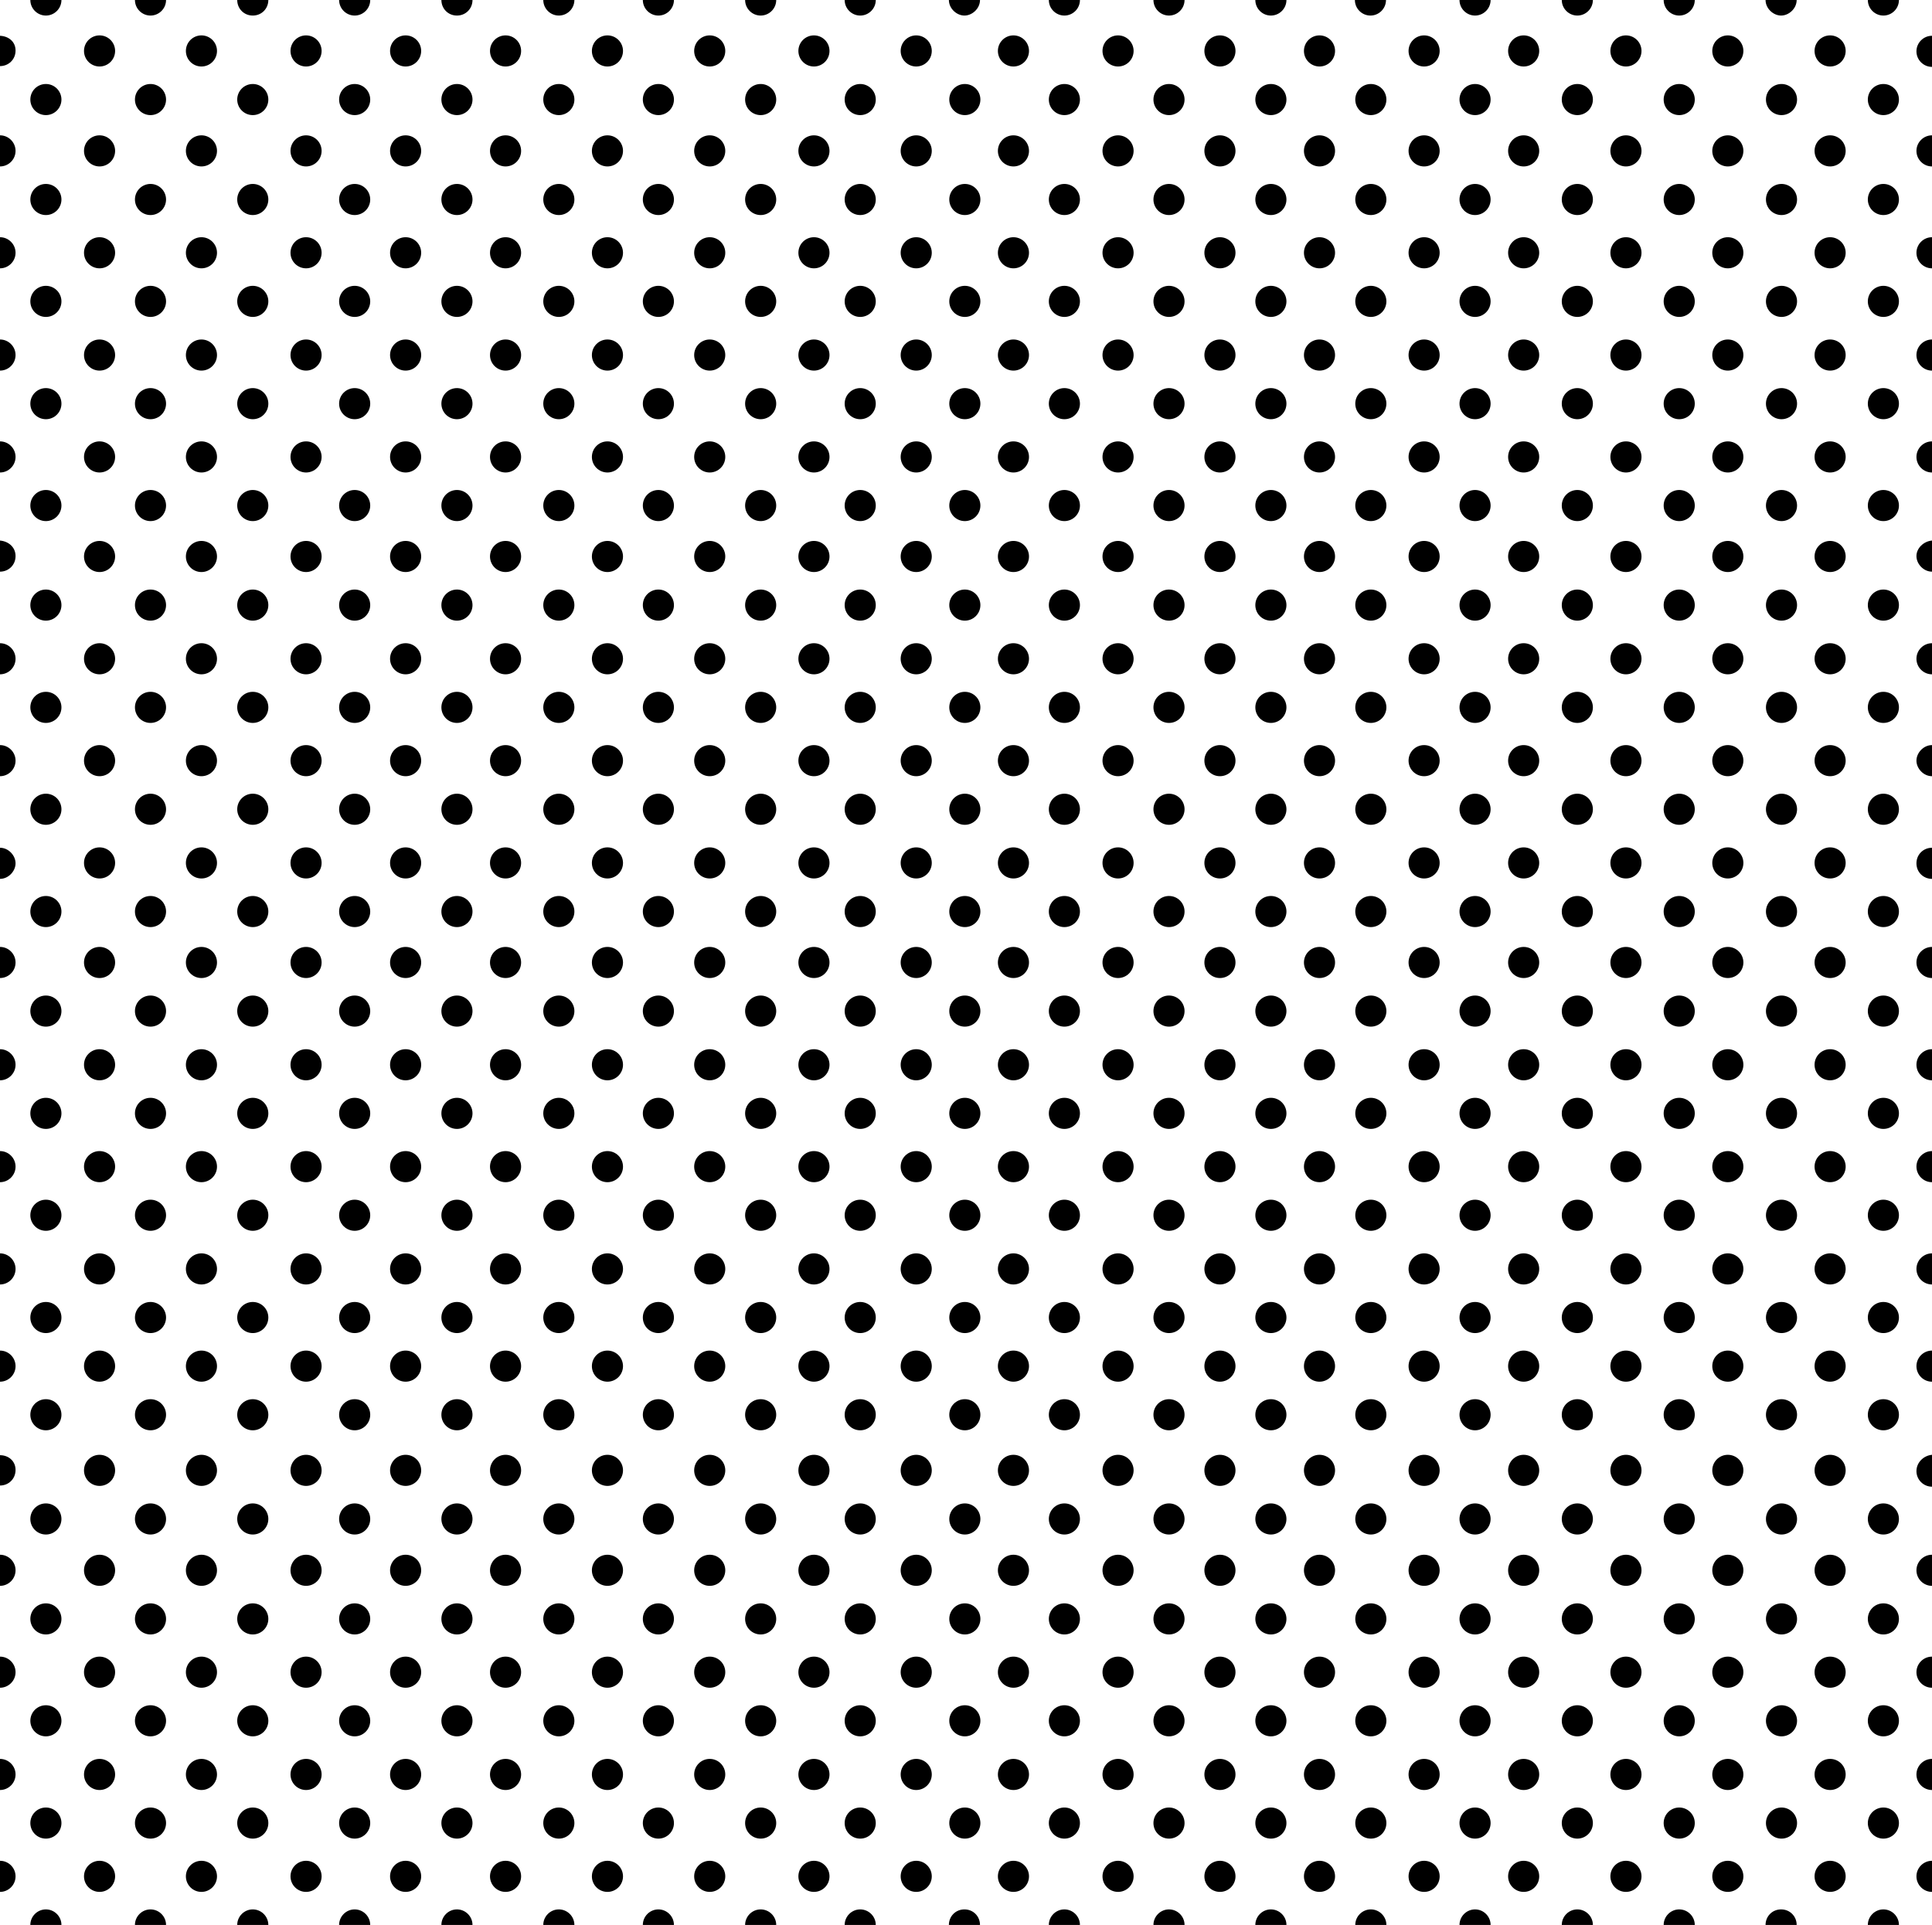 <svg xmlns="http://www.w3.org/2000/svg" width="49.68" height="49.5"><path fill="none" d="M0 0h49.68v49.5H0z"/><path d="M48.03 0c0 .22.18.4.4.4s.4-.18.4-.4M45.4 0c0 .22.2.4.4.4s.4-.18.4-.4m-3.42 0c0 .22.18.4.4.4s.4-.18.4-.4m-3.42 0c0 .22.18.4.4.4s.4-.18.4-.4m-3.43 0c0 .22.18.4.4.4s.4-.18.4-.4m-3.49 0c0 .22.18.4.4.4s.4-.18.4-.4m-3.36 0c0 .22.18.4.4.4s.4-.18.4-.4m-3.42 0c0 .22.18.4.4.4s.4-.18.4-.4m-3.49 0c0 .22.18.4.4.4s.4-.18.4-.4M24.4 0c0 .22.2.4.4.4s.4-.18.4-.4m-3.48 0c0 .22.18.4.4.4s.4-.18.4-.4m-3.36 0c0 .22.18.4.4.4s.4-.18.4-.4m-3.43 0c0 .22.18.4.4.4s.4-.18.4-.4m-3.36 0c0 .22.18.4.4.4s.4-.18.4-.4m-3.42 0c0 .22.17.4.4.4s.4-.18.4-.4M8.72 0c0 .22.18.4.4.4s.4-.18.4-.4M6.1 0c0 .22.17.4.4.4s.4-.18.4-.4M3.47 0c0 .22.18.4.4.4s.4-.18.4-.4M.78 0c0 .22.18.4.4.4s.4-.18.4-.4M0 1.7c.22 0 .4-.17.4-.4S.22.93 0 .92"/><circle cx="2.56" cy="1.31" r=".4"/><circle cx="5.18" cy="1.31" r=".4"/><circle cx="7.87" cy="1.31" r=".4"/><circle cx="10.43" cy="1.31" r=".4"/><circle cx="13" cy="1.31" r=".4"/><circle cx="15.62" cy="1.31" r=".4"/><circle cx="18.25" cy="1.31" r=".4"/><circle cx="20.93" cy="1.31" r=".4"/><circle cx="23.56" cy="1.31" r=".4"/><circle cx="26.06" cy="1.31" r=".4"/><circle cx="28.75" cy="1.31" r=".4"/><circle cx="31.37" cy="1.31" r=".4"/><circle cx="33.93" cy="1.31" r=".4"/><circle cx="36.62" cy="1.31" r=".4"/><circle cx="39.18" cy="1.31" r=".4"/><circle cx="41.81" cy="1.31" r=".4"/><circle cx="44.43" cy="1.31" r=".4"/><circle cx="47.06" cy="1.31" r=".4"/><path d="M49.68.92c-.22 0-.4.18-.4.4s.18.4.4.4"/><circle cx="48.43" cy="2.56" r=".4"/><circle cx="45.81" cy="2.56" r=".4"/><circle cx="43.18" cy="2.56" r=".4"/><circle cx="40.56" cy="2.56" r=".4"/><circle cx="37.93" cy="2.56" r=".4"/><circle cx="35.25" cy="2.56" r=".4"/><circle cx="32.68" cy="2.56" r=".4"/><circle cx="30.06" cy="2.56" r=".4"/><circle cx="27.37" cy="2.56" r=".4"/><circle cx="24.81" cy="2.56" r=".4"/><circle cx="22.12" cy="2.56" r=".4"/><circle cx="19.56" cy="2.56" r=".4"/><circle cx="16.93" cy="2.56" r=".4"/><circle cx="14.37" cy="2.56" r=".4"/><circle cx="11.75" cy="2.56" r=".4"/><circle cx="9.12" cy="2.56" r=".4"/><circle cx="6.5" cy="2.56" r=".4"/><circle cx="3.87" cy="2.56" r=".4"/><circle cx="1.18" cy="2.56" r=".4"/><path d="M0 4.28c.22 0 .4-.18.4-.4s-.18-.4-.4-.4"/><circle cx="2.56" cy="3.88" r=".4"/><circle cx="5.18" cy="3.88" r=".4"/><circle cx="7.87" cy="3.88" r=".4"/><circle cx="10.43" cy="3.88" r=".4"/><circle cx="13" cy="3.88" r=".4"/><circle cx="15.62" cy="3.88" r=".4"/><circle cx="18.25" cy="3.88" r=".4"/><circle cx="20.93" cy="3.88" r=".4"/><circle cx="23.56" cy="3.88" r=".4"/><circle cx="26.06" cy="3.88" r=".4"/><circle cx="28.75" cy="3.88" r=".4"/><circle cx="31.37" cy="3.88" r=".4"/><circle cx="33.93" cy="3.88" r=".4"/><circle cx="36.62" cy="3.88" r=".4"/><circle cx="39.18" cy="3.88" r=".4"/><circle cx="41.81" cy="3.88" r=".4"/><circle cx="44.43" cy="3.88" r=".4"/><circle cx="47.06" cy="3.88" r=".4"/><path d="M49.68 3.48c-.22 0-.4.18-.4.4s.18.4.4.4"/><circle cx="48.43" cy="5.13" r=".4"/><circle cx="45.81" cy="5.13" r=".4"/><circle cx="43.18" cy="5.13" r=".4"/><circle cx="40.56" cy="5.13" r=".4"/><circle cx="37.93" cy="5.13" r=".4"/><circle cx="35.25" cy="5.13" r=".4"/><circle cx="32.68" cy="5.13" r=".4"/><circle cx="30.06" cy="5.13" r=".4"/><circle cx="27.37" cy="5.13" r=".4"/><circle cx="24.81" cy="5.13" r=".4"/><circle cx="22.12" cy="5.13" r=".4"/><circle cx="19.56" cy="5.13" r=".4"/><circle cx="16.93" cy="5.13" r=".4"/><circle cx="14.37" cy="5.13" r=".4"/><circle cx="11.75" cy="5.13" r=".4"/><circle cx="9.12" cy="5.13" r=".4"/><circle cx="6.5" cy="5.13" r=".4"/><circle cx="3.87" cy="5.13" r=".4"/><circle cx="1.18" cy="5.13" r=".4"/><path d="M0 6.9c.22 0 .4-.18.4-.4s-.18-.4-.4-.4"/><circle cx="2.56" cy="6.5" r=".4"/><circle cx="5.18" cy="6.5" r=".4"/><circle cx="7.87" cy="6.5" r=".4"/><circle cx="10.43" cy="6.5" r=".4"/><circle cx="13" cy="6.5" r=".4"/><circle cx="15.62" cy="6.5" r=".4"/><circle cx="18.25" cy="6.5" r=".4"/><circle cx="20.93" cy="6.5" r=".4"/><circle cx="23.56" cy="6.5" r=".4"/><circle cx="26.06" cy="6.5" r=".4"/><circle cx="28.75" cy="6.5" r=".4"/><circle cx="31.37" cy="6.5" r=".4"/><circle cx="33.93" cy="6.5" r=".4"/><circle cx="36.62" cy="6.5" r=".4"/><circle cx="39.18" cy="6.5" r=".4"/><circle cx="41.81" cy="6.5" r=".4"/><circle cx="44.43" cy="6.5" r=".4"/><circle cx="47.06" cy="6.5" r=".4"/><path d="M49.68 6.1c-.22 0-.4.18-.4.4s.18.4.4.4"/><circle cx="48.43" cy="7.75" r=".4"/><circle cx="45.81" cy="7.75" r=".4"/><circle cx="43.18" cy="7.75" r=".4"/><circle cx="40.56" cy="7.75" r=".4"/><circle cx="37.93" cy="7.75" r=".4"/><circle cx="35.25" cy="7.75" r=".4"/><circle cx="32.68" cy="7.75" r=".4"/><circle cx="30.06" cy="7.75" r=".4"/><circle cx="27.37" cy="7.75" r=".4"/><circle cx="24.81" cy="7.75" r=".4"/><circle cx="22.12" cy="7.75" r=".4"/><circle cx="19.56" cy="7.75" r=".4"/><circle cx="16.93" cy="7.75" r=".4"/><circle cx="14.37" cy="7.75" r=".4"/><circle cx="11.75" cy="7.75" r=".4"/><circle cx="9.12" cy="7.75" r=".4"/><circle cx="6.5" cy="7.75" r=".4"/><circle cx="3.87" cy="7.75" r=".4"/><circle cx="1.18" cy="7.75" r=".4"/><path d="M0 9.53c.22 0 .4-.18.4-.4s-.18-.4-.4-.4"/><circle cx="2.56" cy="9.13" r=".4"/><circle cx="5.18" cy="9.13" r=".4"/><circle cx="7.87" cy="9.13" r=".4"/><circle cx="10.43" cy="9.13" r=".4"/><circle cx="13" cy="9.13" r=".4"/><circle cx="15.62" cy="9.13" r=".4"/><circle cx="18.25" cy="9.13" r=".4"/><circle cx="20.93" cy="9.13" r=".4"/><circle cx="23.56" cy="9.13" r=".4"/><circle cx="26.06" cy="9.13" r=".4"/><circle cx="28.75" cy="9.13" r=".4"/><circle cx="31.37" cy="9.13" r=".4"/><circle cx="33.93" cy="9.13" r=".4"/><circle cx="36.62" cy="9.13" r=".4"/><circle cx="39.18" cy="9.13" r=".4"/><circle cx="41.81" cy="9.13" r=".4"/><circle cx="44.43" cy="9.13" r=".4"/><circle cx="47.06" cy="9.13" r=".4"/><path d="M49.68 8.73c-.22 0-.4.18-.4.4s.18.4.4.4"/><circle cx="48.43" cy="10.38" r=".4"/><circle cx="45.81" cy="10.38" r=".4"/><circle cx="43.18" cy="10.38" r=".4"/><circle cx="40.56" cy="10.38" r=".4"/><circle cx="37.93" cy="10.38" r=".4"/><circle cx="35.25" cy="10.38" r=".4"/><circle cx="32.68" cy="10.38" r=".4"/><circle cx="30.06" cy="10.38" r=".4"/><circle cx="27.37" cy="10.38" r=".4"/><circle cx="24.81" cy="10.38" r=".4"/><circle cx="22.12" cy="10.38" r=".4"/><circle cx="19.56" cy="10.38" r=".4"/><circle cx="16.93" cy="10.38" r=".4"/><circle cx="14.37" cy="10.38" r=".4"/><circle cx="11.75" cy="10.38" r=".4"/><circle cx="9.12" cy="10.38" r=".4"/><circle cx="6.5" cy="10.38" r=".4"/><circle cx="3.87" cy="10.38" r=".4"/><circle cx="1.18" cy="10.38" r=".4"/><path d="M0 12.15c.22 0 .4-.18.4-.4s-.18-.4-.4-.4"/><circle cx="2.56" cy="11.75" r=".4"/><circle cx="5.18" cy="11.75" r=".4"/><circle cx="7.87" cy="11.75" r=".4"/><circle cx="10.43" cy="11.75" r=".4"/><circle cx="13" cy="11.75" r=".4"/><circle cx="15.62" cy="11.75" r=".4"/><circle cx="18.25" cy="11.75" r=".4"/><circle cx="20.93" cy="11.75" r=".4"/><circle cx="23.56" cy="11.75" r=".4"/><circle cx="26.06" cy="11.75" r=".4"/><circle cx="28.75" cy="11.75" r=".4"/><circle cx="31.37" cy="11.75" r=".4"/><circle cx="33.93" cy="11.75" r=".4"/><circle cx="36.62" cy="11.75" r=".4"/><circle cx="39.18" cy="11.75" r=".4"/><circle cx="41.81" cy="11.75" r=".4"/><circle cx="44.43" cy="11.75" r=".4"/><circle cx="47.06" cy="11.75" r=".4"/><path d="M49.68 11.35c-.22 0-.4.18-.4.4s.18.4.4.4"/><circle cx="48.43" cy="13" r=".4"/><circle cx="45.81" cy="13" r=".4"/><circle cx="43.18" cy="13" r=".4"/><circle cx="40.56" cy="13" r=".4"/><circle cx="37.93" cy="13" r=".4"/><circle cx="35.25" cy="13" r=".4"/><circle cx="32.68" cy="13" r=".4"/><circle cx="30.06" cy="13" r=".4"/><circle cx="27.37" cy="13" r=".4"/><circle cx="24.81" cy="13" r=".4"/><circle cx="22.12" cy="13" r=".4"/><circle cx="19.56" cy="13" r=".4"/><circle cx="16.93" cy="13" r=".4"/><circle cx="14.37" cy="13" r=".4"/><circle cx="11.75" cy="13" r=".4"/><circle cx="9.12" cy="13" r=".4"/><circle cx="6.5" cy="13" r=".4"/><circle cx="3.87" cy="13" r=".4"/><circle cx="1.18" cy="13" r=".4"/><path d="M0 14.7c.22 0 .4-.17.4-.4s-.18-.38-.4-.4"/><circle cx="2.56" cy="14.31" r=".4"/><circle cx="5.18" cy="14.31" r=".4"/><circle cx="7.87" cy="14.31" r=".4"/><circle cx="10.43" cy="14.31" r=".4"/><circle cx="13" cy="14.31" r=".4"/><circle cx="15.62" cy="14.31" r=".4"/><circle cx="18.25" cy="14.31" r=".4"/><circle cx="20.93" cy="14.31" r=".4"/><circle cx="23.56" cy="14.31" r=".4"/><circle cx="26.06" cy="14.31" r=".4"/><circle cx="28.75" cy="14.31" r=".4"/><circle cx="31.37" cy="14.31" r=".4"/><circle cx="33.93" cy="14.31" r=".4"/><circle cx="36.62" cy="14.31" r=".4"/><circle cx="39.18" cy="14.31" r=".4"/><circle cx="41.81" cy="14.31" r=".4"/><circle cx="44.43" cy="14.31" r=".4"/><circle cx="47.06" cy="14.31" r=".4"/><path d="M49.68 13.9c-.22.02-.4.2-.4.4s.18.4.4.4"/><circle cx="48.43" cy="15.56" r=".4"/><circle cx="45.81" cy="15.56" r=".4"/><circle cx="43.18" cy="15.56" r=".4"/><circle cx="40.56" cy="15.56" r=".4"/><circle cx="37.93" cy="15.56" r=".4"/><circle cx="35.25" cy="15.56" r=".4"/><circle cx="32.68" cy="15.56" r=".4"/><circle cx="30.06" cy="15.56" r=".4"/><circle cx="27.37" cy="15.56" r=".4"/><circle cx="24.81" cy="15.56" r=".4"/><circle cx="22.12" cy="15.56" r=".4"/><circle cx="19.56" cy="15.56" r=".4"/><circle cx="16.93" cy="15.56" r=".4"/><circle cx="14.37" cy="15.56" r=".4"/><circle cx="11.75" cy="15.56" r=".4"/><circle cx="9.12" cy="15.56" r=".4"/><circle cx="6.5" cy="15.56" r=".4"/><circle cx="3.87" cy="15.56" r=".4"/><circle cx="1.18" cy="15.56" r=".4"/><path d="M0 17.34c.22 0 .4-.18.4-.4s-.18-.4-.4-.4"/><circle cx="2.56" cy="16.94" r=".4"/><circle cx="5.18" cy="16.94" r=".4"/><circle cx="7.87" cy="16.94" r=".4"/><circle cx="10.43" cy="16.94" r=".4"/><circle cx="13" cy="16.94" r=".4"/><circle cx="15.62" cy="16.94" r=".4"/><circle cx="18.25" cy="16.94" r=".4"/><circle cx="20.93" cy="16.94" r=".4"/><circle cx="23.56" cy="16.94" r=".4"/><circle cx="26.06" cy="16.94" r=".4"/><circle cx="28.75" cy="16.94" r=".4"/><circle cx="31.37" cy="16.94" r=".4"/><circle cx="33.93" cy="16.94" r=".4"/><circle cx="36.62" cy="16.94" r=".4"/><circle cx="39.18" cy="16.94" r=".4"/><circle cx="41.81" cy="16.94" r=".4"/><circle cx="44.43" cy="16.94" r=".4"/><circle cx="47.06" cy="16.94" r=".4"/><path d="M49.68 16.54c-.22 0-.4.18-.4.4s.18.4.4.4"/><circle cx="48.43" cy="18.19" r=".4"/><circle cx="45.81" cy="18.19" r=".4"/><circle cx="43.18" cy="18.19" r=".4"/><circle cx="40.56" cy="18.19" r=".4"/><circle cx="37.93" cy="18.19" r=".4"/><circle cx="35.25" cy="18.19" r=".4"/><circle cx="32.68" cy="18.19" r=".4"/><circle cx="30.06" cy="18.19" r=".4"/><circle cx="27.37" cy="18.19" r=".4"/><circle cx="24.81" cy="18.19" r=".4"/><circle cx="22.12" cy="18.19" r=".4"/><circle cx="19.56" cy="18.19" r=".4"/><circle cx="16.93" cy="18.19" r=".4"/><circle cx="14.37" cy="18.19" r=".4"/><circle cx="11.75" cy="18.19" r=".4"/><circle cx="9.12" cy="18.19" r=".4"/><circle cx="6.5" cy="18.19" r=".4"/><circle cx="3.87" cy="18.19" r=".4"/><circle cx="1.18" cy="18.19" r=".4"/><path d="M0 19.96c.22 0 .4-.18.4-.4s-.18-.4-.4-.4"/><circle cx="2.56" cy="19.56" r=".4"/><circle cx="5.18" cy="19.56" r=".4"/><circle cx="7.87" cy="19.56" r=".4"/><circle cx="10.43" cy="19.56" r=".4"/><circle cx="13" cy="19.56" r=".4"/><circle cx="15.62" cy="19.56" r=".4"/><circle cx="18.25" cy="19.56" r=".4"/><circle cx="20.93" cy="19.56" r=".4"/><circle cx="23.56" cy="19.56" r=".4"/><circle cx="26.06" cy="19.56" r=".4"/><circle cx="28.75" cy="19.56" r=".4"/><circle cx="31.37" cy="19.56" r=".4"/><circle cx="33.93" cy="19.56" r=".4"/><circle cx="36.62" cy="19.56" r=".4"/><circle cx="39.18" cy="19.56" r=".4"/><circle cx="41.81" cy="19.56" r=".4"/><circle cx="44.43" cy="19.56" r=".4"/><circle cx="47.06" cy="19.56" r=".4"/><path d="M49.68 19.16c-.22 0-.4.2-.4.4s.18.4.4.4"/><circle cx="48.43" cy="20.81" r=".4"/><circle cx="45.81" cy="20.81" r=".4"/><circle cx="43.18" cy="20.81" r=".4"/><circle cx="40.56" cy="20.81" r=".4"/><circle cx="37.93" cy="20.81" r=".4"/><circle cx="35.25" cy="20.81" r=".4"/><circle cx="32.68" cy="20.81" r=".4"/><circle cx="30.06" cy="20.81" r=".4"/><circle cx="27.37" cy="20.81" r=".4"/><circle cx="24.81" cy="20.81" r=".4"/><circle cx="22.12" cy="20.81" r=".4"/><circle cx="19.56" cy="20.81" r=".4"/><circle cx="16.93" cy="20.81" r=".4"/><circle cx="14.37" cy="20.81" r=".4"/><circle cx="11.75" cy="20.81" r=".4"/><circle cx="9.12" cy="20.81" r=".4"/><circle cx="6.5" cy="20.81" r=".4"/><circle cx="3.87" cy="20.81" r=".4"/><circle cx="1.18" cy="20.81" r=".4"/><path d="M0 22.6c.22 0 .4-.2.4-.4s-.18-.4-.4-.4"/><circle cx="2.56" cy="22.19" r=".4"/><circle cx="5.18" cy="22.19" r=".4"/><circle cx="7.87" cy="22.19" r=".4"/><circle cx="10.43" cy="22.19" r=".4"/><circle cx="13" cy="22.19" r=".4"/><circle cx="15.62" cy="22.19" r=".4"/><circle cx="18.25" cy="22.19" r=".4"/><circle cx="20.93" cy="22.19" r=".4"/><circle cx="23.56" cy="22.19" r=".4"/><circle cx="26.06" cy="22.19" r=".4"/><circle cx="28.75" cy="22.19" r=".4"/><circle cx="31.37" cy="22.19" r=".4"/><circle cx="33.93" cy="22.19" r=".4"/><circle cx="36.62" cy="22.19" r=".4"/><circle cx="39.18" cy="22.19" r=".4"/><circle cx="41.81" cy="22.19" r=".4"/><circle cx="44.43" cy="22.19" r=".4"/><circle cx="47.06" cy="22.19" r=".4"/><path d="M49.68 21.8c-.22 0-.4.17-.4.4s.18.4.4.4"/><circle cx="48.43" cy="23.44" r=".4"/><circle cx="45.81" cy="23.44" r=".4"/><circle cx="43.18" cy="23.44" r=".4"/><circle cx="40.56" cy="23.44" r=".4"/><circle cx="37.93" cy="23.44" r=".4"/><circle cx="35.25" cy="23.44" r=".4"/><circle cx="32.68" cy="23.44" r=".4"/><circle cx="30.06" cy="23.44" r=".4"/><circle cx="27.37" cy="23.44" r=".4"/><circle cx="24.81" cy="23.44" r=".4"/><circle cx="22.12" cy="23.44" r=".4"/><circle cx="19.56" cy="23.44" r=".4"/><circle cx="16.93" cy="23.44" r=".4"/><circle cx="14.37" cy="23.44" r=".4"/><circle cx="11.75" cy="23.44" r=".4"/><circle cx="9.12" cy="23.44" r=".4"/><circle cx="6.5" cy="23.44" r=".4"/><circle cx="3.87" cy="23.44" r=".4"/><circle cx="1.18" cy="23.44" r=".4"/><path d="M0 25.15c.22 0 .4-.18.4-.4s-.18-.4-.4-.4"/><circle cx="2.56" cy="24.75" r=".4"/><circle cx="5.18" cy="24.75" r=".4"/><circle cx="7.87" cy="24.75" r=".4"/><circle cx="10.43" cy="24.75" r=".4"/><circle cx="13" cy="24.75" r=".4"/><circle cx="15.62" cy="24.75" r=".4"/><circle cx="18.25" cy="24.75" r=".4"/><circle cx="20.93" cy="24.75" r=".4"/><circle cx="23.56" cy="24.75" r=".4"/><circle cx="26.06" cy="24.75" r=".4"/><circle cx="28.75" cy="24.75" r=".4"/><circle cx="31.37" cy="24.75" r=".4"/><circle cx="33.93" cy="24.75" r=".4"/><circle cx="36.62" cy="24.75" r=".4"/><circle cx="39.18" cy="24.75" r=".4"/><circle cx="41.81" cy="24.75" r=".4"/><circle cx="44.43" cy="24.75" r=".4"/><circle cx="47.06" cy="24.75" r=".4"/><path d="M49.68 24.35c-.22 0-.4.18-.4.4s.18.4.4.4"/><circle cx="48.43" cy="26" r=".4"/><circle cx="45.81" cy="26" r=".4"/><circle cx="43.18" cy="26" r=".4"/><circle cx="40.56" cy="26" r=".4"/><circle cx="37.93" cy="26" r=".4"/><circle cx="35.25" cy="26" r=".4"/><circle cx="32.68" cy="26" r=".4"/><circle cx="30.06" cy="26" r=".4"/><circle cx="27.37" cy="26" r=".4"/><circle cx="24.81" cy="26" r=".4"/><circle cx="22.12" cy="26" r=".4"/><circle cx="19.56" cy="26" r=".4"/><circle cx="16.93" cy="26" r=".4"/><circle cx="14.37" cy="26" r=".4"/><circle cx="11.75" cy="26" r=".4"/><circle cx="9.12" cy="26" r=".4"/><circle cx="6.5" cy="26" r=".4"/><circle cx="3.87" cy="26" r=".4"/><circle cx="1.18" cy="26" r=".4"/><path d="M0 27.78c.22 0 .4-.18.4-.4s-.18-.4-.4-.4"/><circle cx="2.56" cy="27.38" r=".4"/><circle cx="5.18" cy="27.38" r=".4"/><circle cx="7.87" cy="27.38" r=".4"/><circle cx="10.43" cy="27.38" r=".4"/><circle cx="13" cy="27.38" r=".4"/><circle cx="15.62" cy="27.38" r=".4"/><circle cx="18.25" cy="27.38" r=".4"/><circle cx="20.93" cy="27.38" r=".4"/><circle cx="23.56" cy="27.38" r=".4"/><circle cx="26.06" cy="27.38" r=".4"/><circle cx="28.75" cy="27.38" r=".4"/><circle cx="31.37" cy="27.38" r=".4"/><circle cx="33.93" cy="27.38" r=".4"/><circle cx="36.62" cy="27.38" r=".4"/><circle cx="39.18" cy="27.38" r=".4"/><circle cx="41.81" cy="27.38" r=".4"/><circle cx="44.43" cy="27.38" r=".4"/><circle cx="47.06" cy="27.38" r=".4"/><path d="M49.68 26.98c-.22 0-.4.18-.4.4s.18.4.4.4"/><circle cx="48.43" cy="28.63" r=".4"/><circle cx="45.81" cy="28.63" r=".4"/><circle cx="43.18" cy="28.63" r=".4"/><circle cx="40.56" cy="28.63" r=".4"/><circle cx="37.93" cy="28.63" r=".4"/><circle cx="35.25" cy="28.63" r=".4"/><circle cx="32.68" cy="28.63" r=".4"/><circle cx="30.06" cy="28.63" r=".4"/><circle cx="27.37" cy="28.63" r=".4"/><circle cx="24.81" cy="28.63" r=".4"/><circle cx="22.12" cy="28.63" r=".4"/><circle cx="19.56" cy="28.63" r=".4"/><circle cx="16.93" cy="28.63" r=".4"/><circle cx="14.37" cy="28.63" r=".4"/><circle cx="11.75" cy="28.63" r=".4"/><circle cx="9.12" cy="28.63" r=".4"/><circle cx="6.5" cy="28.63" r=".4"/><circle cx="3.87" cy="28.63" r=".4"/><circle cx="1.18" cy="28.63" r=".4"/><path d="M0 30.4c.22 0 .4-.18.4-.4s-.18-.4-.4-.4"/><circle cx="2.56" cy="30" r=".4"/><circle cx="5.18" cy="30" r=".4"/><circle cx="7.87" cy="30" r=".4"/><circle cx="10.43" cy="30" r=".4"/><circle cx="13" cy="30" r=".4"/><circle cx="15.62" cy="30" r=".4"/><circle cx="18.25" cy="30" r=".4"/><circle cx="20.93" cy="30" r=".4"/><circle cx="23.56" cy="30" r=".4"/><circle cx="26.06" cy="30" r=".4"/><circle cx="28.75" cy="30" r=".4"/><circle cx="31.37" cy="30" r=".4"/><circle cx="33.93" cy="30" r=".4"/><circle cx="36.62" cy="30" r=".4"/><circle cx="39.18" cy="30" r=".4"/><circle cx="41.81" cy="30" r=".4"/><circle cx="44.43" cy="30" r=".4"/><circle cx="47.06" cy="30" r=".4"/><path d="M49.68 29.6c-.22 0-.4.18-.4.4s.18.4.4.4"/><circle cx="48.43" cy="31.25" r=".4"/><circle cx="45.81" cy="31.25" r=".4"/><circle cx="43.18" cy="31.25" r=".4"/><circle cx="40.56" cy="31.25" r=".4"/><circle cx="37.93" cy="31.25" r=".4"/><circle cx="35.25" cy="31.25" r=".4"/><circle cx="32.68" cy="31.25" r=".4"/><circle cx="30.06" cy="31.25" r=".4"/><circle cx="27.37" cy="31.25" r=".4"/><circle cx="24.81" cy="31.25" r=".4"/><circle cx="22.12" cy="31.25" r=".4"/><circle cx="19.56" cy="31.25" r=".4"/><circle cx="16.93" cy="31.25" r=".4"/><circle cx="14.37" cy="31.25" r=".4"/><circle cx="11.75" cy="31.25" r=".4"/><circle cx="9.12" cy="31.25" r=".4"/><circle cx="6.5" cy="31.25" r=".4"/><circle cx="3.87" cy="31.25" r=".4"/><circle cx="1.18" cy="31.25" r=".4"/><path d="M0 33.03c.22 0 .4-.18.4-.4s-.18-.4-.4-.4"/><circle cx="2.56" cy="32.63" r=".4"/><circle cx="5.18" cy="32.63" r=".4"/><circle cx="7.87" cy="32.63" r=".4"/><circle cx="10.43" cy="32.63" r=".4"/><circle cx="13" cy="32.63" r=".4"/><circle cx="15.62" cy="32.63" r=".4"/><circle cx="18.25" cy="32.63" r=".4"/><circle cx="20.93" cy="32.63" r=".4"/><circle cx="23.56" cy="32.63" r=".4"/><circle cx="26.06" cy="32.63" r=".4"/><circle cx="28.75" cy="32.63" r=".4"/><circle cx="31.37" cy="32.63" r=".4"/><circle cx="33.93" cy="32.63" r=".4"/><circle cx="36.62" cy="32.63" r=".4"/><circle cx="39.18" cy="32.63" r=".4"/><circle cx="41.81" cy="32.63" r=".4"/><circle cx="44.43" cy="32.63" r=".4"/><circle cx="47.06" cy="32.63" r=".4"/><path d="M49.68 32.23c-.22 0-.4.18-.4.4s.18.4.4.4"/><circle cx="48.43" cy="33.88" r=".4"/><circle cx="45.81" cy="33.88" r=".4"/><circle cx="43.18" cy="33.88" r=".4"/><circle cx="40.56" cy="33.88" r=".4"/><circle cx="37.93" cy="33.88" r=".4"/><circle cx="35.25" cy="33.88" r=".4"/><circle cx="32.68" cy="33.88" r=".4"/><circle cx="30.06" cy="33.88" r=".4"/><circle cx="27.37" cy="33.88" r=".4"/><circle cx="24.81" cy="33.88" r=".4"/><circle cx="22.12" cy="33.88" r=".4"/><circle cx="19.56" cy="33.88" r=".4"/><circle cx="16.93" cy="33.88" r=".4"/><circle cx="14.37" cy="33.88" r=".4"/><circle cx="11.75" cy="33.88" r=".4"/><circle cx="9.12" cy="33.88" r=".4"/><circle cx="6.5" cy="33.88" r=".4"/><circle cx="3.87" cy="33.88" r=".4"/><circle cx="1.18" cy="33.88" r=".4"/><path d="M0 35.53c.22 0 .4-.18.4-.4s-.18-.4-.4-.4"/><circle cx="2.56" cy="35.13" r=".4"/><circle cx="5.18" cy="35.13" r=".4"/><circle cx="7.87" cy="35.13" r=".4"/><circle cx="10.43" cy="35.13" r=".4"/><circle cx="13" cy="35.13" r=".4"/><circle cx="15.62" cy="35.13" r=".4"/><circle cx="18.25" cy="35.13" r=".4"/><circle cx="20.93" cy="35.13" r=".4"/><circle cx="23.56" cy="35.13" r=".4"/><circle cx="26.06" cy="35.13" r=".4"/><circle cx="28.75" cy="35.13" r=".4"/><circle cx="31.37" cy="35.13" r=".4"/><circle cx="33.93" cy="35.13" r=".4"/><circle cx="36.62" cy="35.13" r=".4"/><circle cx="39.18" cy="35.13" r=".4"/><circle cx="41.81" cy="35.13" r=".4"/><circle cx="44.43" cy="35.13" r=".4"/><circle cx="47.06" cy="35.13" r=".4"/><path d="M49.68 34.73c-.22 0-.4.18-.4.4s.18.4.4.4"/><circle cx="48.43" cy="36.38" r=".4"/><circle cx="45.81" cy="36.38" r=".4"/><circle cx="43.18" cy="36.38" r=".4"/><circle cx="40.56" cy="36.38" r=".4"/><circle cx="37.93" cy="36.38" r=".4"/><circle cx="35.25" cy="36.38" r=".4"/><circle cx="32.68" cy="36.38" r=".4"/><circle cx="30.06" cy="36.38" r=".4"/><circle cx="27.37" cy="36.38" r=".4"/><circle cx="24.81" cy="36.38" r=".4"/><circle cx="22.12" cy="36.38" r=".4"/><circle cx="19.56" cy="36.38" r=".4"/><circle cx="16.93" cy="36.38" r=".4"/><circle cx="14.37" cy="36.38" r=".4"/><circle cx="11.75" cy="36.38" r=".4"/><circle cx="9.12" cy="36.38" r=".4"/><circle cx="6.5" cy="36.38" r=".4"/><circle cx="3.87" cy="36.38" r=".4"/><circle cx="1.18" cy="36.38" r=".4"/><path d="M0 38.2c.22 0 .4-.17.4-.4s-.18-.38-.4-.38"/><circle cx="2.56" cy="37.81" r=".4"/><circle cx="5.18" cy="37.81" r=".4"/><circle cx="7.87" cy="37.81" r=".4"/><circle cx="10.43" cy="37.81" r=".4"/><circle cx="13" cy="37.81" r=".4"/><circle cx="15.62" cy="37.81" r=".4"/><circle cx="18.25" cy="37.81" r=".4"/><circle cx="20.93" cy="37.81" r=".4"/><circle cx="23.56" cy="37.81" r=".4"/><circle cx="26.06" cy="37.81" r=".4"/><circle cx="28.75" cy="37.81" r=".4"/><circle cx="31.37" cy="37.81" r=".4"/><circle cx="33.93" cy="37.81" r=".4"/><circle cx="36.62" cy="37.81" r=".4"/><circle cx="39.18" cy="37.81" r=".4"/><circle cx="41.81" cy="37.81" r=".4"/><circle cx="44.43" cy="37.81" r=".4"/><circle cx="47.06" cy="37.81" r=".4"/><path d="M49.68 37.41c-.22.02-.4.2-.4.42s.18.4.4.4"/><circle cx="48.43" cy="39.06" r=".4"/><circle cx="45.81" cy="39.06" r=".4"/><circle cx="43.18" cy="39.06" r=".4"/><circle cx="40.56" cy="39.06" r=".4"/><circle cx="37.93" cy="39.06" r=".4"/><circle cx="35.25" cy="39.06" r=".4"/><circle cx="32.68" cy="39.06" r=".4"/><circle cx="30.06" cy="39.06" r=".4"/><circle cx="27.37" cy="39.06" r=".4"/><circle cx="24.81" cy="39.06" r=".4"/><circle cx="22.12" cy="39.06" r=".4"/><circle cx="19.56" cy="39.06" r=".4"/><circle cx="16.93" cy="39.06" r=".4"/><circle cx="14.37" cy="39.06" r=".4"/><circle cx="11.75" cy="39.06" r=".4"/><circle cx="9.12" cy="39.06" r=".4"/><circle cx="6.5" cy="39.06" r=".4"/><circle cx="3.87" cy="39.06" r=".4"/><circle cx="1.18" cy="39.06" r=".4"/><path d="M0 40.78c.22 0 .4-.18.4-.4s-.18-.4-.4-.4"/><circle cx="2.56" cy="40.38" r=".4"/><circle cx="5.18" cy="40.38" r=".4"/><circle cx="7.87" cy="40.38" r=".4"/><circle cx="10.43" cy="40.38" r=".4"/><circle cx="13" cy="40.38" r=".4"/><circle cx="15.62" cy="40.38" r=".4"/><circle cx="18.25" cy="40.38" r=".4"/><circle cx="20.93" cy="40.38" r=".4"/><circle cx="23.56" cy="40.38" r=".4"/><circle cx="26.06" cy="40.38" r=".4"/><circle cx="28.75" cy="40.38" r=".4"/><circle cx="31.37" cy="40.38" r=".4"/><circle cx="33.93" cy="40.38" r=".4"/><circle cx="36.62" cy="40.38" r=".4"/><circle cx="39.18" cy="40.38" r=".4"/><circle cx="41.81" cy="40.38" r=".4"/><circle cx="44.43" cy="40.38" r=".4"/><circle cx="47.06" cy="40.38" r=".4"/><path d="M49.68 39.98c-.22 0-.4.18-.4.4s.18.4.4.4"/><circle cx="48.43" cy="41.63" r=".4"/><circle cx="45.81" cy="41.63" r=".4"/><circle cx="43.18" cy="41.63" r=".4"/><circle cx="40.56" cy="41.63" r=".4"/><circle cx="37.93" cy="41.63" r=".4"/><circle cx="35.25" cy="41.63" r=".4"/><circle cx="32.68" cy="41.63" r=".4"/><circle cx="30.06" cy="41.63" r=".4"/><circle cx="27.37" cy="41.63" r=".4"/><circle cx="24.81" cy="41.63" r=".4"/><circle cx="22.12" cy="41.63" r=".4"/><circle cx="19.56" cy="41.63" r=".4"/><circle cx="16.93" cy="41.63" r=".4"/><circle cx="14.37" cy="41.63" r=".4"/><circle cx="11.75" cy="41.63" r=".4"/><circle cx="9.12" cy="41.63" r=".4"/><circle cx="6.5" cy="41.63" r=".4"/><circle cx="3.87" cy="41.63" r=".4"/><circle cx="1.18" cy="41.63" r=".4"/><path d="M0 43.4c.22 0 .4-.18.4-.4s-.18-.4-.4-.4"/><circle cx="2.56" cy="43" r=".4"/><circle cx="5.18" cy="43" r=".4"/><circle cx="7.87" cy="43" r=".4"/><circle cx="10.43" cy="43" r=".4"/><circle cx="13" cy="43" r=".4"/><circle cx="15.62" cy="43" r=".4"/><circle cx="18.25" cy="43" r=".4"/><circle cx="20.93" cy="43" r=".4"/><circle cx="23.56" cy="43" r=".4"/><circle cx="26.06" cy="43" r=".4"/><circle cx="28.75" cy="43" r=".4"/><circle cx="31.37" cy="43" r=".4"/><circle cx="33.93" cy="43" r=".4"/><circle cx="36.62" cy="43" r=".4"/><circle cx="39.18" cy="43" r=".4"/><circle cx="41.81" cy="43" r=".4"/><circle cx="44.43" cy="43" r=".4"/><circle cx="47.06" cy="43" r=".4"/><path d="M49.68 42.6c-.22 0-.4.18-.4.4s.18.4.4.4"/><circle cx="48.43" cy="44.25" r=".4"/><circle cx="45.81" cy="44.25" r=".4"/><circle cx="43.18" cy="44.25" r=".4"/><circle cx="40.56" cy="44.25" r=".4"/><circle cx="37.93" cy="44.25" r=".4"/><circle cx="35.25" cy="44.25" r=".4"/><circle cx="32.68" cy="44.25" r=".4"/><circle cx="30.06" cy="44.25" r=".4"/><circle cx="27.37" cy="44.25" r=".4"/><circle cx="24.81" cy="44.25" r=".4"/><circle cx="22.12" cy="44.25" r=".4"/><circle cx="19.56" cy="44.25" r=".4"/><circle cx="16.93" cy="44.25" r=".4"/><circle cx="14.37" cy="44.25" r=".4"/><circle cx="11.75" cy="44.25" r=".4"/><circle cx="9.12" cy="44.25" r=".4"/><circle cx="6.5" cy="44.25" r=".4"/><circle cx="3.87" cy="44.25" r=".4"/><circle cx="1.18" cy="44.25" r=".4"/><path d="M0 46.03c.22 0 .4-.18.4-.4s-.18-.4-.4-.4"/><circle cx="2.56" cy="45.63" r=".4"/><circle cx="5.18" cy="45.63" r=".4"/><circle cx="7.87" cy="45.63" r=".4"/><circle cx="10.43" cy="45.63" r=".4"/><circle cx="13" cy="45.63" r=".4"/><circle cx="15.62" cy="45.63" r=".4"/><circle cx="18.25" cy="45.63" r=".4"/><circle cx="20.93" cy="45.63" r=".4"/><circle cx="23.56" cy="45.63" r=".4"/><circle cx="26.06" cy="45.63" r=".4"/><circle cx="28.75" cy="45.63" r=".4"/><circle cx="31.37" cy="45.63" r=".4"/><circle cx="33.93" cy="45.63" r=".4"/><circle cx="36.62" cy="45.63" r=".4"/><circle cx="39.18" cy="45.63" r=".4"/><circle cx="41.81" cy="45.63" r=".4"/><circle cx="44.43" cy="45.63" r=".4"/><circle cx="47.06" cy="45.63" r=".4"/><path d="M49.68 45.23c-.22 0-.4.18-.4.4s.18.4.4.4"/><circle cx="48.43" cy="46.88" r=".4"/><circle cx="45.81" cy="46.88" r=".4"/><circle cx="43.18" cy="46.88" r=".4"/><circle cx="40.56" cy="46.88" r=".4"/><circle cx="37.93" cy="46.88" r=".4"/><circle cx="35.25" cy="46.88" r=".4"/><circle cx="32.68" cy="46.88" r=".4"/><circle cx="30.06" cy="46.88" r=".4"/><circle cx="27.37" cy="46.88" r=".4"/><circle cx="24.81" cy="46.88" r=".4"/><circle cx="22.12" cy="46.88" r=".4"/><circle cx="19.56" cy="46.88" r=".4"/><circle cx="16.93" cy="46.88" r=".4"/><circle cx="14.37" cy="46.88" r=".4"/><circle cx="11.75" cy="46.88" r=".4"/><circle cx="9.12" cy="46.88" r=".4"/><circle cx="6.5" cy="46.88" r=".4"/><circle cx="3.87" cy="46.88" r=".4"/><circle cx="1.18" cy="46.88" r=".4"/><path d="M0 48.65c.22 0 .4-.18.4-.4s-.18-.4-.4-.4"/><circle cx="2.56" cy="48.25" r=".4"/><circle cx="5.18" cy="48.25" r=".4"/><circle cx="7.87" cy="48.25" r=".4"/><circle cx="10.43" cy="48.25" r=".4"/><circle cx="13" cy="48.25" r=".4"/><circle cx="15.62" cy="48.25" r=".4"/><circle cx="18.25" cy="48.25" r=".4"/><circle cx="20.93" cy="48.25" r=".4"/><circle cx="23.56" cy="48.25" r=".4"/><circle cx="26.06" cy="48.25" r=".4"/><circle cx="28.75" cy="48.25" r=".4"/><circle cx="31.37" cy="48.25" r=".4"/><circle cx="33.93" cy="48.25" r=".4"/><circle cx="36.62" cy="48.25" r=".4"/><circle cx="39.18" cy="48.25" r=".4"/><circle cx="41.81" cy="48.25" r=".4"/><circle cx="44.43" cy="48.25" r=".4"/><circle cx="47.06" cy="48.25" r=".4"/><path d="M49.68 47.85c-.22 0-.4.18-.4.4s.18.4.4.4m-.85.85c0-.22-.18-.4-.4-.4s-.4.18-.4.4m-1.83 0c0-.22-.17-.4-.4-.4s-.4.18-.4.4m-1.82 0c0-.22-.18-.4-.4-.4s-.4.18-.4.4m-1.82 0c0-.22-.18-.4-.4-.4s-.4.18-.4.4m-1.83 0c0-.22-.18-.4-.4-.4s-.4.18-.4.4m-1.88 0c0-.22-.18-.4-.4-.4s-.4.18-.4.4m-1.77 0c0-.22-.18-.4-.4-.4s-.4.18-.4.4m-1.82 0c0-.22-.18-.4-.4-.4s-.4.18-.4.4m-1.89 0c0-.22-.18-.4-.4-.4s-.4.18-.4.4m-1.77 0c0-.22-.17-.4-.4-.4s-.4.18-.4.4m-1.88 0c0-.22-.18-.4-.4-.4s-.4.18-.4.4m-1.76 0c0-.22-.18-.4-.4-.4s-.4.18-.4.4m-1.83 0c0-.22-.18-.4-.4-.4s-.4.18-.4.4m-1.76 0c0-.22-.18-.4-.4-.4s-.4.18-.4.4m-1.82 0c0-.22-.18-.4-.4-.4s-.4.18-.4.4m-1.83 0c0-.22-.18-.4-.4-.4s-.4.18-.4.4m-1.82 0c0-.22-.18-.4-.4-.4s-.4.18-.4.4m-1.83 0c0-.22-.18-.4-.4-.4s-.4.18-.4.4m-1.89 0c0-.22-.18-.4-.4-.4s-.4.18-.4.4"/></svg>